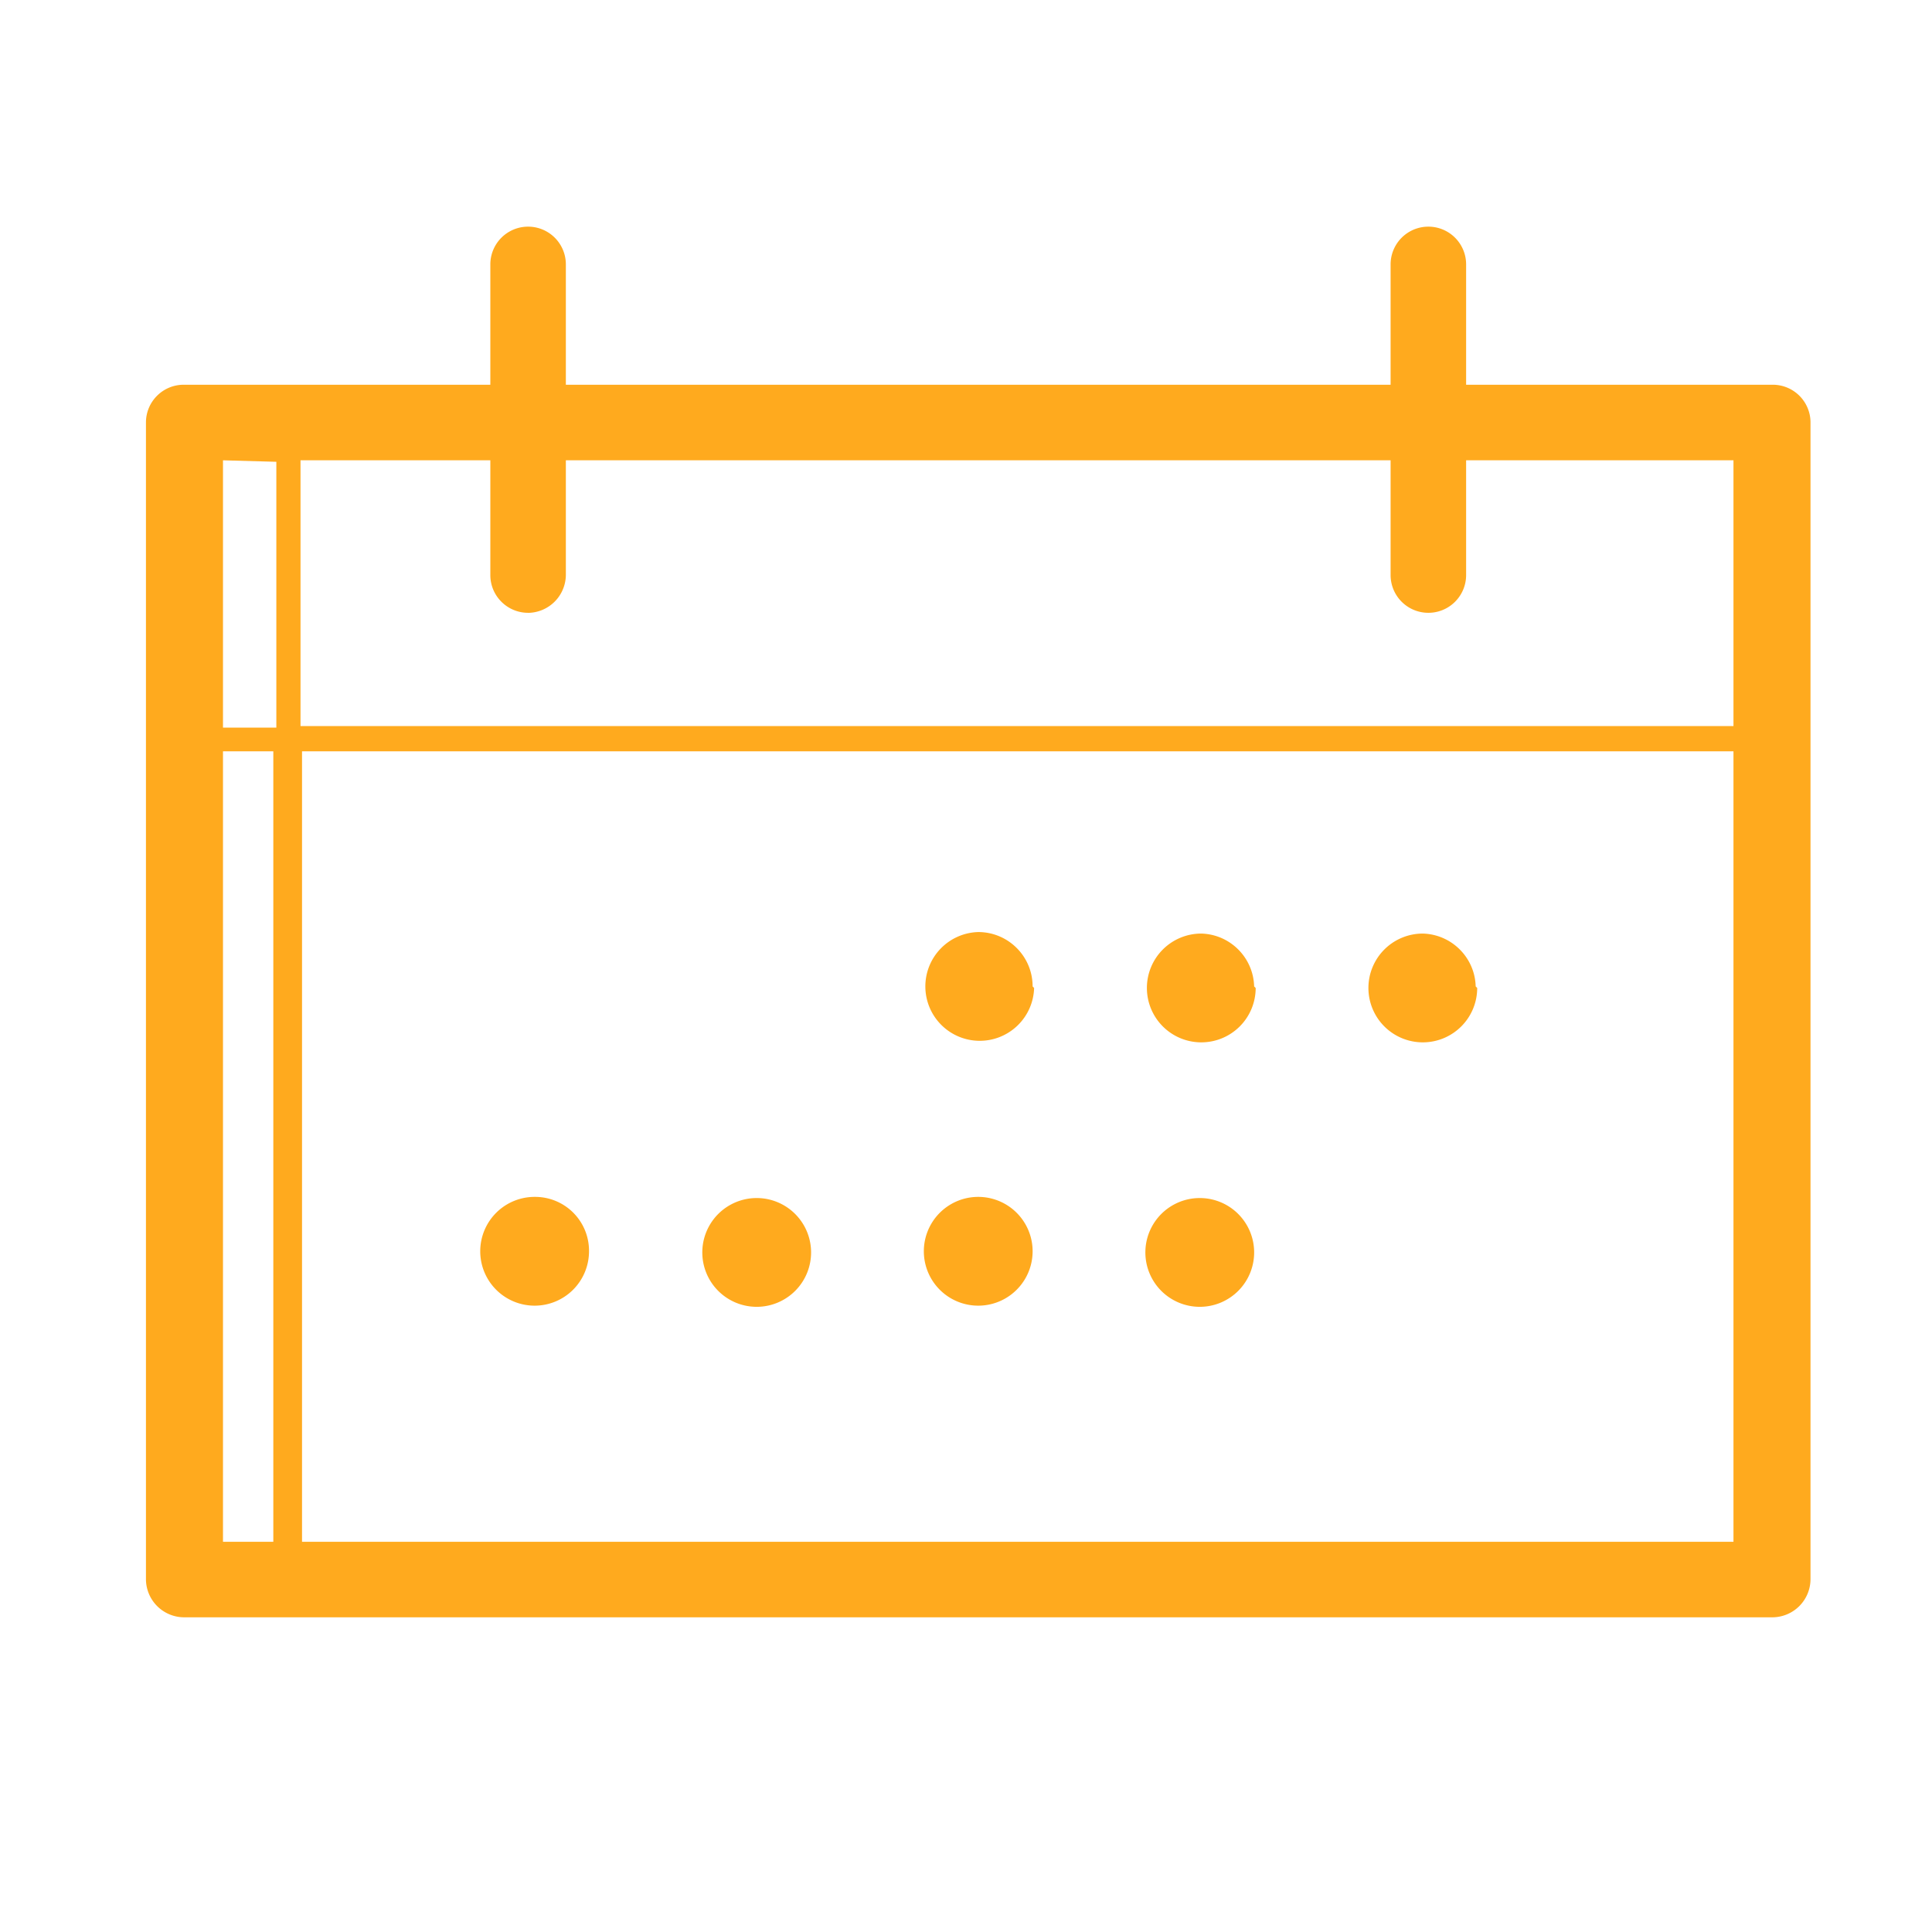 <svg xmlns="http://www.w3.org/2000/svg" width="79" height="79" viewBox="0 0 79 79">
    <path fill="#FFAA1E" fill-rule="nonzero" d="M72.488 15.732H59.95v-4.92a1.544 1.544 0 1 0-3.088 0v4.92H23.138v-4.92a1.544 1.544 0 1 0-3.088 0v4.92H7.512c-.853 0-1.544.692-1.544 1.544v47.312a1.565 1.565 0 0 0 1.544 1.544h64.976a1.565 1.565 0 0 0 1.544-1.544V17.235a1.544 1.544 0 0 0-1.544-1.503zM21.594 25.06a1.565 1.565 0 0 0 1.544-1.544V18.82h33.724v4.694a1.544 1.544 0 0 0 3.088 0V18.82h10.932v10.87H12.288v-10.87h7.762v4.694c0 .852.691 1.544 1.544 1.544zM11.3 18.882v10.87H9.118V18.822l2.182.061zM9.118 30.721h2.058v32.323H9.118V30.721zm3.232 32.323V30.721h58.532v32.323H12.35zm29.935-22.647A2.224 2.224 0 1 1 40 38.112c1.228 0 2.224.995 2.224 2.223l.061.062zm9.06 0a2.224 2.224 0 1 1-2.224-2.223c1.18.032 2.129.981 2.161 2.161l.062.062zm9.058 0a2.224 2.224 0 1 1-2.224-2.223c1.18.032 2.13.981 2.162 2.161l.062.062zM24.085 51.165a2.224 2.224 0 1 1-2.203-2.224 2.203 2.203 0 0 1 2.203 2.224zm9.08 0a2.224 2.224 0 1 1-4.447 0 2.224 2.224 0 0 1 4.447 0zm9.059 0a2.224 2.224 0 1 1-4.448 0 2.224 2.224 0 0 1 4.448 0zm9.058 0a2.224 2.224 0 1 1-4.447 0 2.224 2.224 0 0 1 4.447 0z"/>
</svg>
